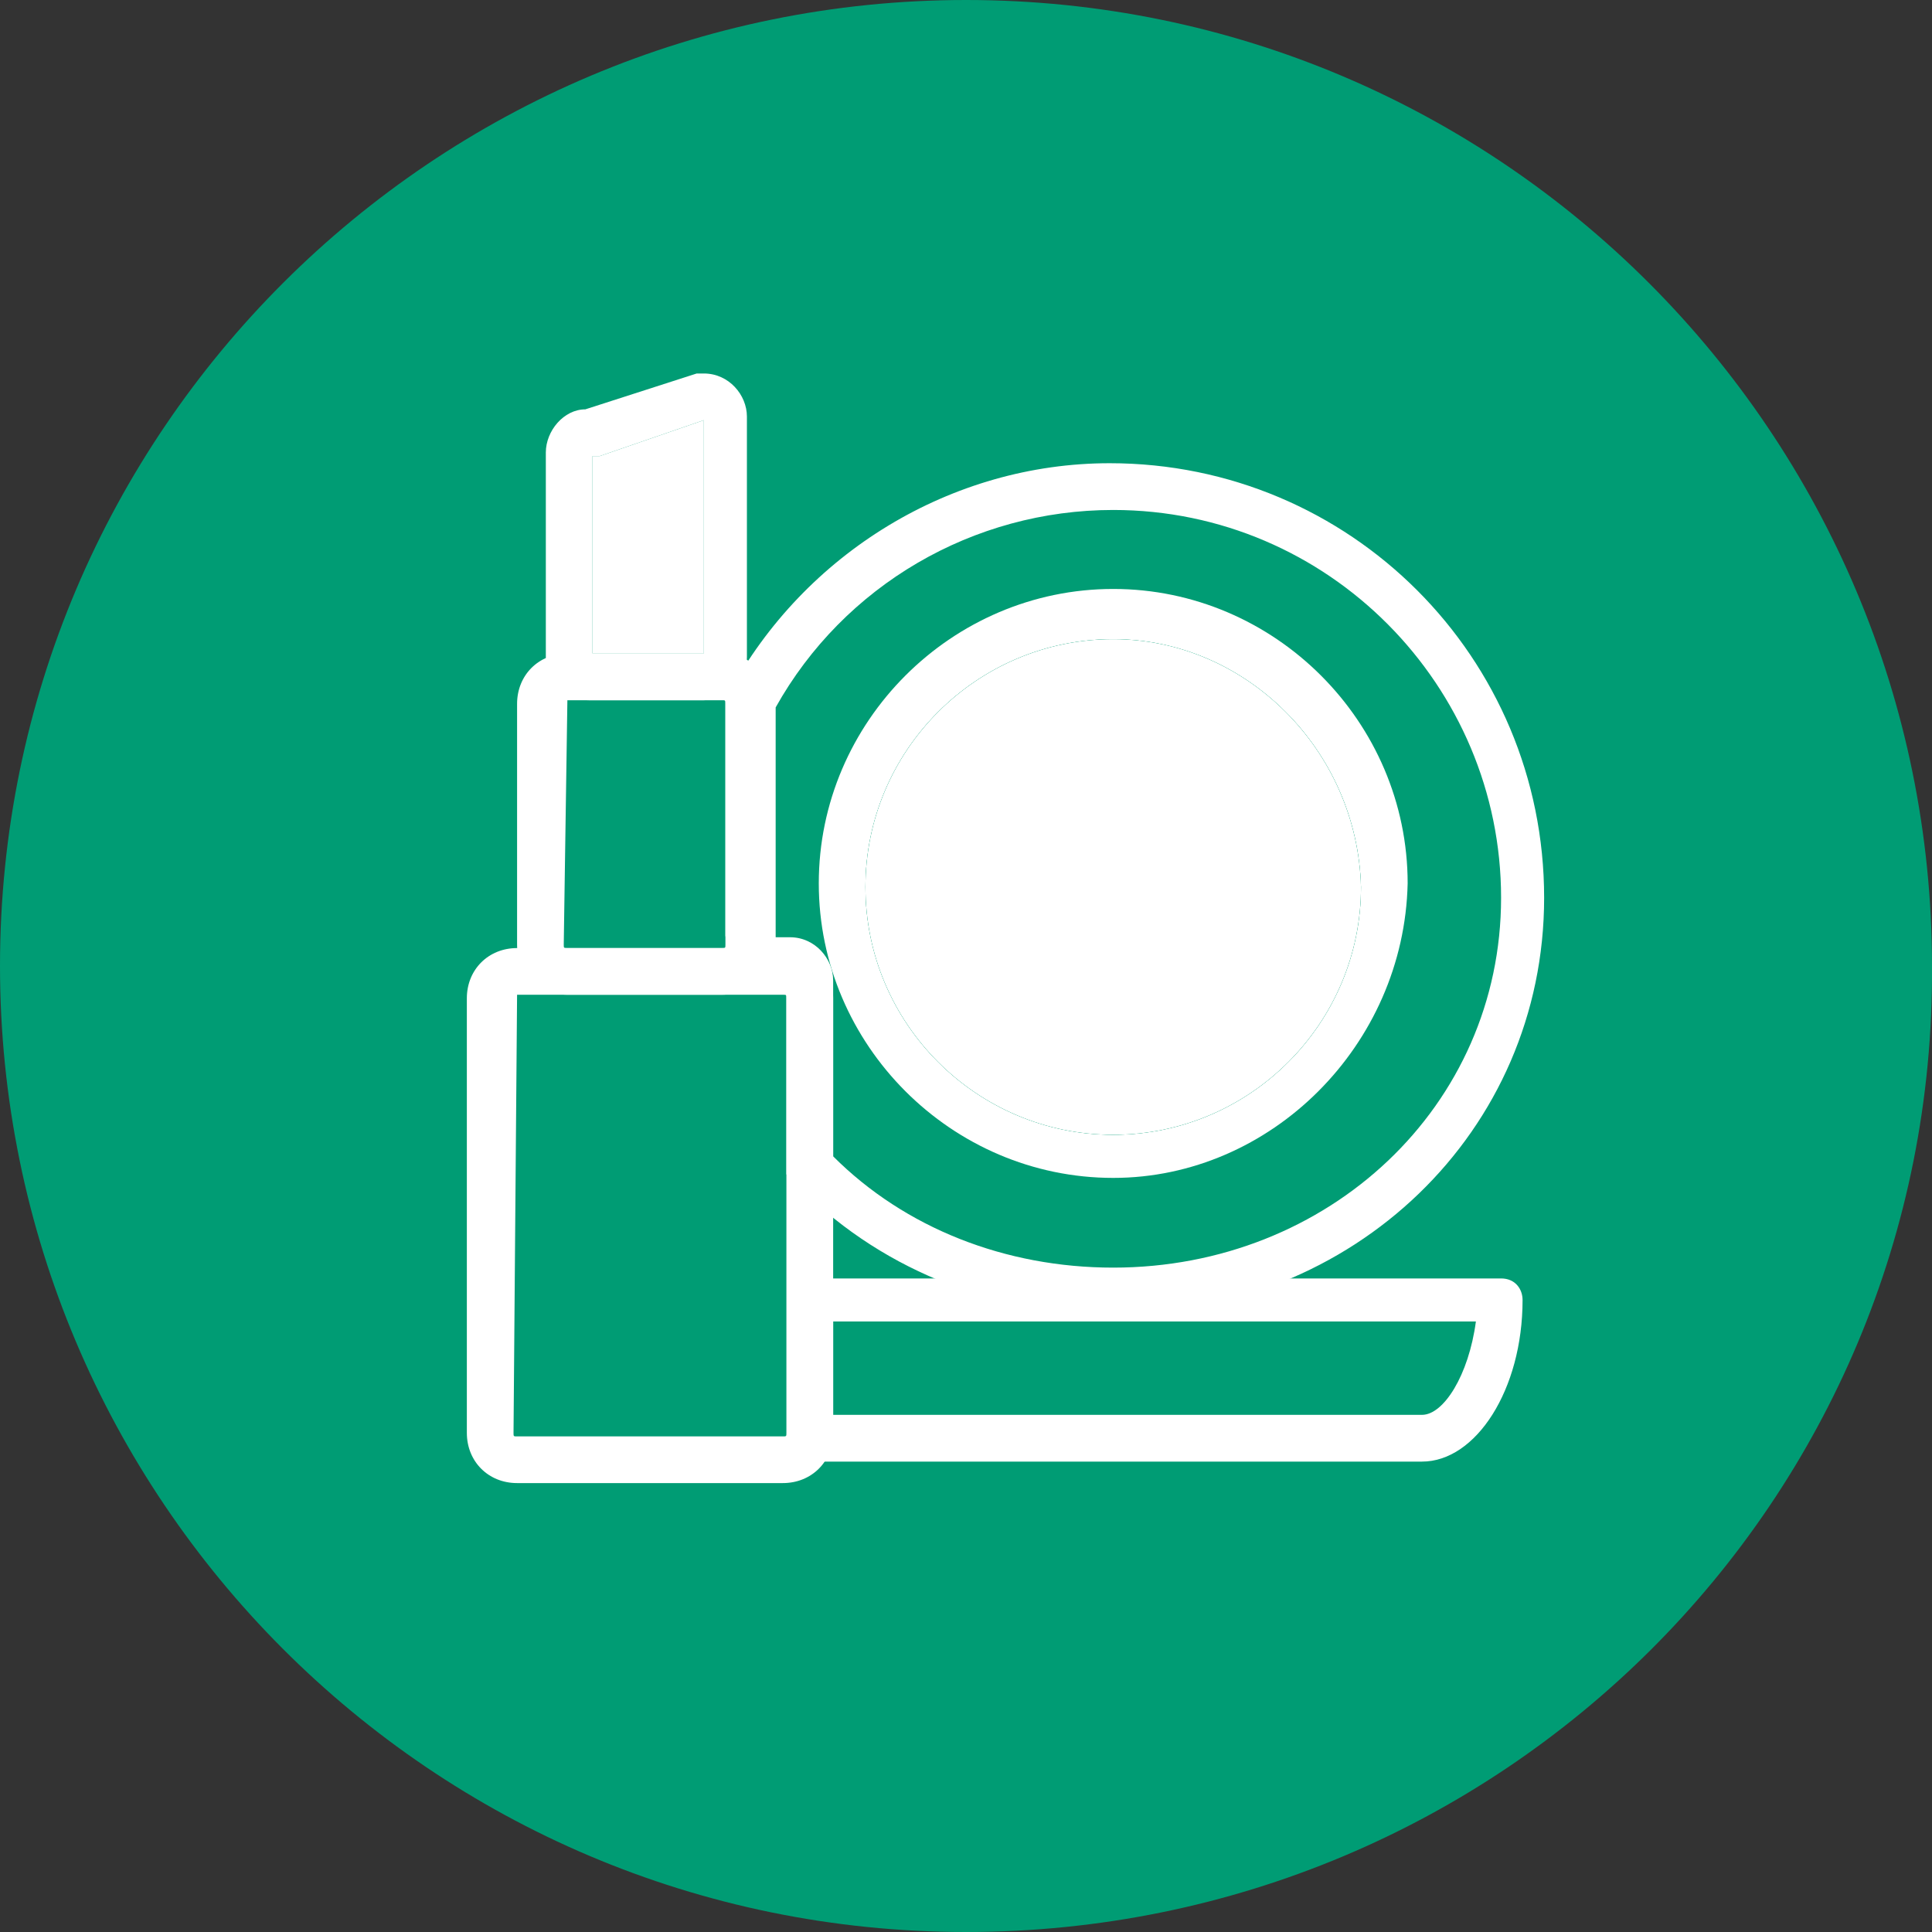 <?xml version="1.0" encoding="UTF-8" standalone="no"?><!-- Generator: Gravit.io --><svg xmlns="http://www.w3.org/2000/svg" xmlns:xlink="http://www.w3.org/1999/xlink" style="isolation:isolate" viewBox="0 0 25 25" width="25pt" height="25pt"><rect x="0" y="0" width="25" height="25" fill="#333333" stroke="none"/><defs><clipPath id="_clipPath_1RZokAFunLcprXrHrtAuHsXB4HXBE7Sq"><rect width="25" height="25"/></clipPath></defs><g clip-path="url(#_clipPath_1RZokAFunLcprXrHrtAuHsXB4HXBE7Sq)"><g><path d=" M 12.5 25 L 12.5 25 C 5.576 25 0 19.377 0 12.5 L 0 12.5 C 0 5.576 5.623 0 12.5 0 L 12.5 0 C 19.424 0 25 5.623 25 12.5 L 25 12.5 C 25.046 19.424 19.424 25 12.5 25 Z " fill="rgb(0,156,116)"/><g><path d=" M 14.405 15.242 C 12.314 15.242 10.595 13.522 10.595 11.431 C 10.595 9.34 12.314 7.621 14.405 7.621 C 16.496 7.621 18.215 9.34 18.215 11.431 C 18.169 13.522 16.45 15.242 14.405 15.242 Z  M 14.405 8.271 C 12.639 8.271 11.199 9.712 11.199 11.478 C 11.199 13.243 12.639 14.684 14.405 14.684 C 16.171 14.684 17.611 13.243 17.611 11.478 C 17.565 9.712 16.124 8.271 14.405 8.271 Z " fill="rgb(255,255,255)"/><path d=" M 10.13 19.191 L 6.691 19.191 C 6.32 19.191 6.041 18.913 6.041 18.541 L 6.041 12.918 C 6.041 12.546 6.32 12.268 6.691 12.268 L 10.13 12.268 C 10.502 12.268 10.781 12.546 10.781 12.918 L 10.781 18.541 C 10.781 18.913 10.502 19.191 10.13 19.191 Z  M 6.691 12.872 C 6.691 12.872 6.645 12.918 6.691 12.872 L 6.645 18.541 C 6.645 18.587 6.645 18.587 6.691 18.587 L 10.13 18.587 C 10.176 18.587 10.176 18.587 10.176 18.541 L 10.176 12.918 C 10.176 12.872 10.176 12.872 10.13 12.872 L 6.691 12.872 L 6.691 12.872 Z " fill="rgb(255,255,255)"/><path d=" M 9.34 12.872 L 7.342 12.872 C 6.97 12.872 6.691 12.593 6.691 12.221 L 6.691 9.108 C 6.691 8.736 6.97 8.457 7.342 8.457 L 9.34 8.457 C 9.712 8.457 9.991 8.736 9.991 9.108 L 9.991 12.221 C 9.991 12.593 9.712 12.872 9.34 12.872 Z  M 7.342 9.061 C 7.342 9.061 7.342 9.108 7.342 9.061 L 7.295 12.221 C 7.295 12.268 7.295 12.268 7.342 12.268 L 9.34 12.268 C 9.387 12.268 9.387 12.268 9.387 12.221 L 9.387 9.108 C 9.387 9.061 9.387 9.061 9.34 9.061 L 7.342 9.061 Z " fill="rgb(255,255,255)"/><path d=" M 9.108 9.061 L 7.621 9.061 C 7.295 9.061 7.063 8.783 7.063 8.504 L 7.063 5.855 C 7.063 5.576 7.295 5.297 7.574 5.297 L 9.015 4.833 C 9.061 4.833 9.061 4.833 9.108 4.833 C 9.433 4.833 9.665 5.112 9.665 5.39 L 9.665 8.504 C 9.665 8.829 9.433 9.061 9.108 9.061 Z  M 7.667 8.457 L 9.108 8.457 L 9.108 5.437 L 7.76 5.902 C 7.76 5.902 7.714 5.902 7.667 5.902 L 7.667 8.457 Z " fill="rgb(255,255,255)"/><path d=" M 14.405 17.007 C 12.825 17.007 11.338 16.403 10.269 15.288 L 10.176 15.195 L 10.176 12.686 L 9.433 12.686 L 9.433 12.082 C 9.433 12.082 9.387 12.082 9.387 12.128 L 9.387 9.015 L 9.433 8.968 C 10.409 7.156 12.314 5.994 14.359 5.994 C 17.472 5.994 19.981 8.504 19.981 11.617 C 19.981 14.638 17.518 17.007 14.405 17.007 Z  M 10.781 14.963 C 11.71 15.892 13.011 16.403 14.405 16.403 C 17.193 16.403 19.424 14.312 19.424 11.617 C 19.424 8.876 17.193 6.599 14.405 6.599 C 12.593 6.599 10.92 7.574 10.037 9.154 L 10.037 12.128 L 10.223 12.128 C 10.548 12.128 10.781 12.407 10.781 12.686 L 10.781 14.963 Z " fill="rgb(255,255,255)"/><path d=" M 18.401 18.913 L 10.502 18.913 C 10.316 18.913 10.223 18.773 10.223 18.634 L 10.223 16.822 C 10.223 16.636 10.362 16.543 10.502 16.543 L 19.424 16.543 C 19.609 16.543 19.702 16.682 19.702 16.822 C 19.702 17.983 19.098 18.913 18.401 18.913 Z  M 10.781 18.308 L 18.401 18.308 C 18.68 18.308 19.005 17.797 19.098 17.1 L 10.781 17.1 L 10.781 18.308 Z " fill="rgb(255,255,255)"/></g><path d=" M 14.405 8.271 C 12.639 8.271 11.199 9.712 11.199 11.478 C 11.199 13.243 12.639 14.684 14.405 14.684 C 16.171 14.684 17.611 13.243 17.611 11.478 C 17.565 9.712 16.124 8.271 14.405 8.271 Z " fill="rgb(0,156,116)"/><path d=" M 7.667 8.457 L 9.108 8.457 L 9.108 5.437 L 7.76 5.902 C 7.76 5.902 7.714 5.902 7.667 5.902 L 7.667 8.457 Z " fill="rgb(255,255,255)"/><path d=" M 14.405 8.271 C 12.639 8.271 11.199 9.712 11.199 11.478 C 11.199 13.243 12.639 14.684 14.405 14.684 C 16.171 14.684 17.611 13.243 17.611 11.478 C 17.565 9.712 16.124 8.271 14.405 8.271 Z " fill="rgb(255,255,255)"/></g></g></svg>